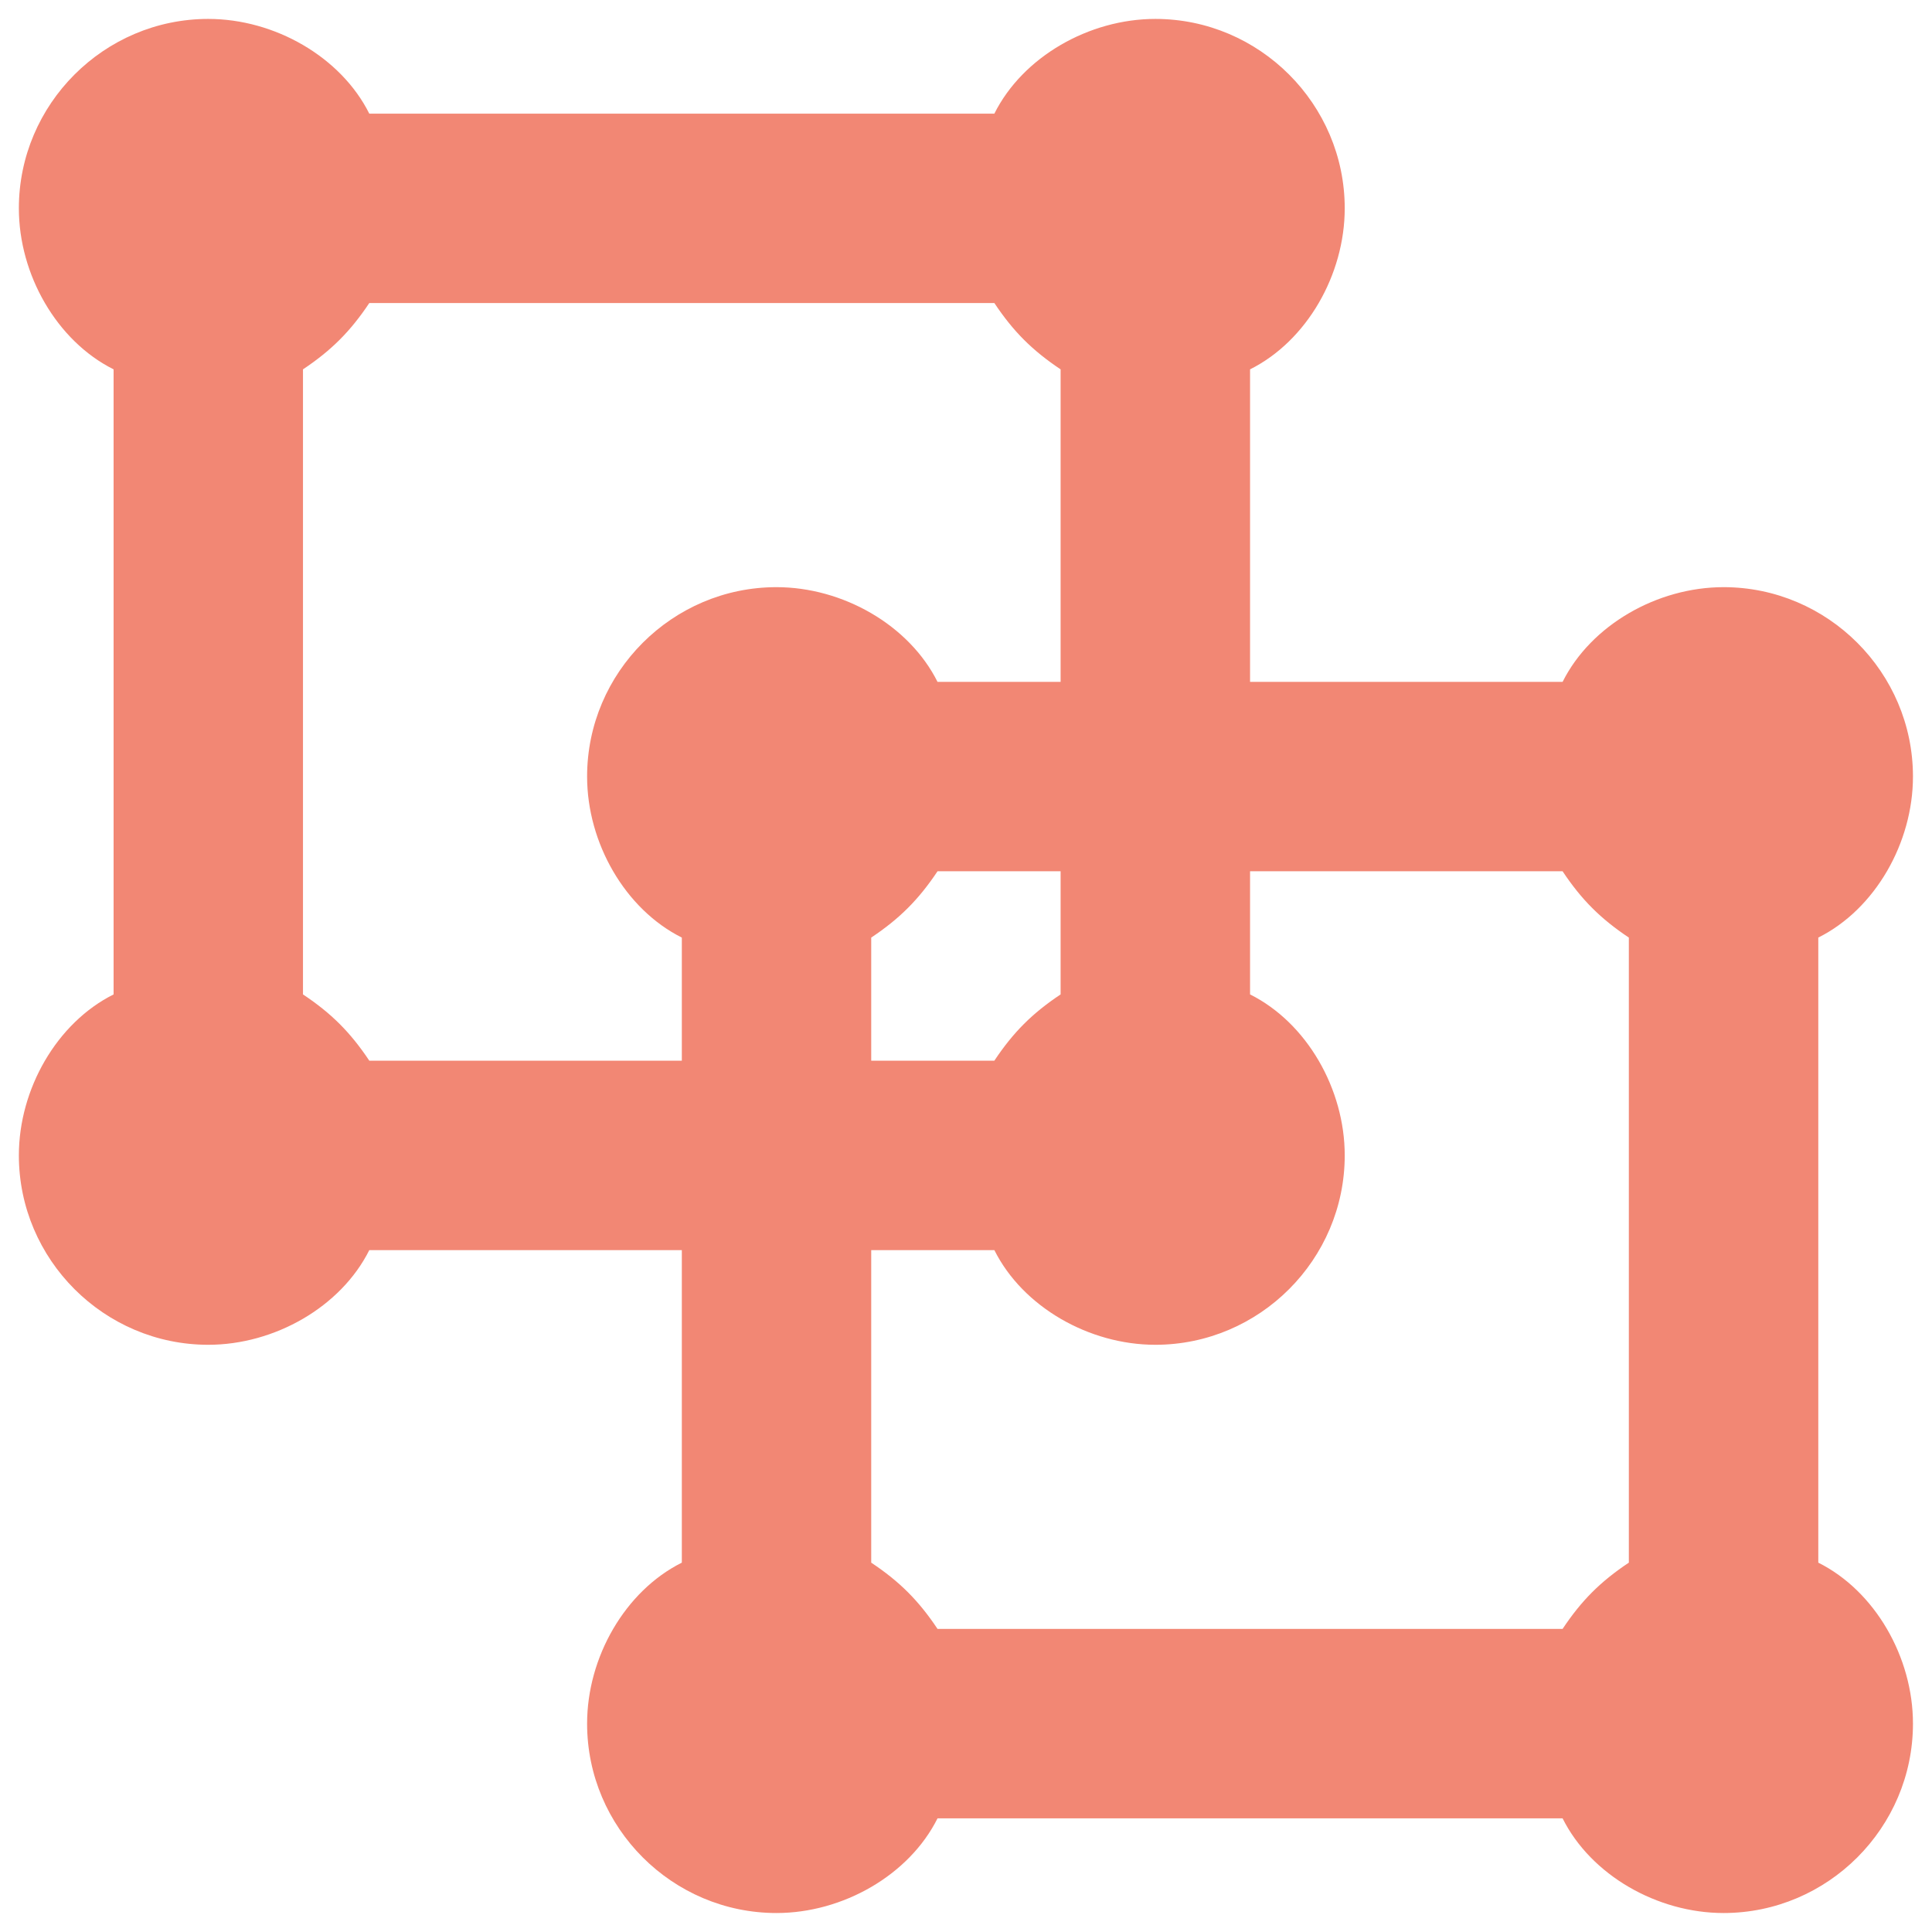 <svg width="34" height="34" viewBox="0 0 34 34" fill="none" xmlns="http://www.w3.org/2000/svg">
<path d="M31.999 27.5V16.5C32.999 16 33.665 14.833 33.665 13.666C33.665 11.833 32.165 10.333 30.332 10.333C29.165 10.333 27.999 11 27.499 12H21.999V6.5C22.999 6 23.665 4.833 23.665 3.666C23.665 1.833 22.165 0.333 20.332 0.333C19.165 0.333 17.999 1 17.499 2H6.499C5.999 1 4.832 0.333 3.665 0.333C1.832 0.333 0.332 1.833 0.332 3.666C0.332 4.833 0.999 6 1.999 6.5V17.5C0.999 18 0.332 19.166 0.332 20.333C0.332 22.166 1.832 23.666 3.665 23.666C4.832 23.666 5.999 23 6.499 22H11.999V27.5C10.999 28 10.332 29.166 10.332 30.333C10.332 32.166 11.832 33.666 13.665 33.666C14.832 33.666 15.999 33 16.499 32H27.499C27.999 33 29.165 33.666 30.332 33.666C32.165 33.666 33.665 32.166 33.665 30.333C33.665 29.166 32.999 28 31.999 27.5ZM6.499 18.666C6.165 18.166 5.832 17.833 5.332 17.5V6.5C5.832 6.166 6.165 5.833 6.499 5.333H17.499C17.832 5.833 18.165 6.166 18.665 6.5V12H16.499C15.999 11 14.832 10.333 13.665 10.333C11.832 10.333 10.332 11.833 10.332 13.666C10.332 14.833 10.999 16 11.999 16.5V18.666H6.499ZM18.665 17.5C18.165 17.833 17.832 18.166 17.499 18.666H15.332V16.5C15.832 16.166 16.165 15.833 16.499 15.333H18.665V17.5ZM17.499 22C17.999 23 19.165 23.666 20.332 23.666C22.165 23.666 23.665 22.166 23.665 20.333C23.665 19.166 22.999 18 21.999 17.5V15.333H27.499C27.832 15.833 28.165 16.166 28.665 16.5V27.5C28.165 27.833 27.832 28.166 27.499 28.666H16.499C16.165 28.166 15.832 27.833 15.332 27.5V22H17.499Z" fill="#F28774"/>
</svg>
